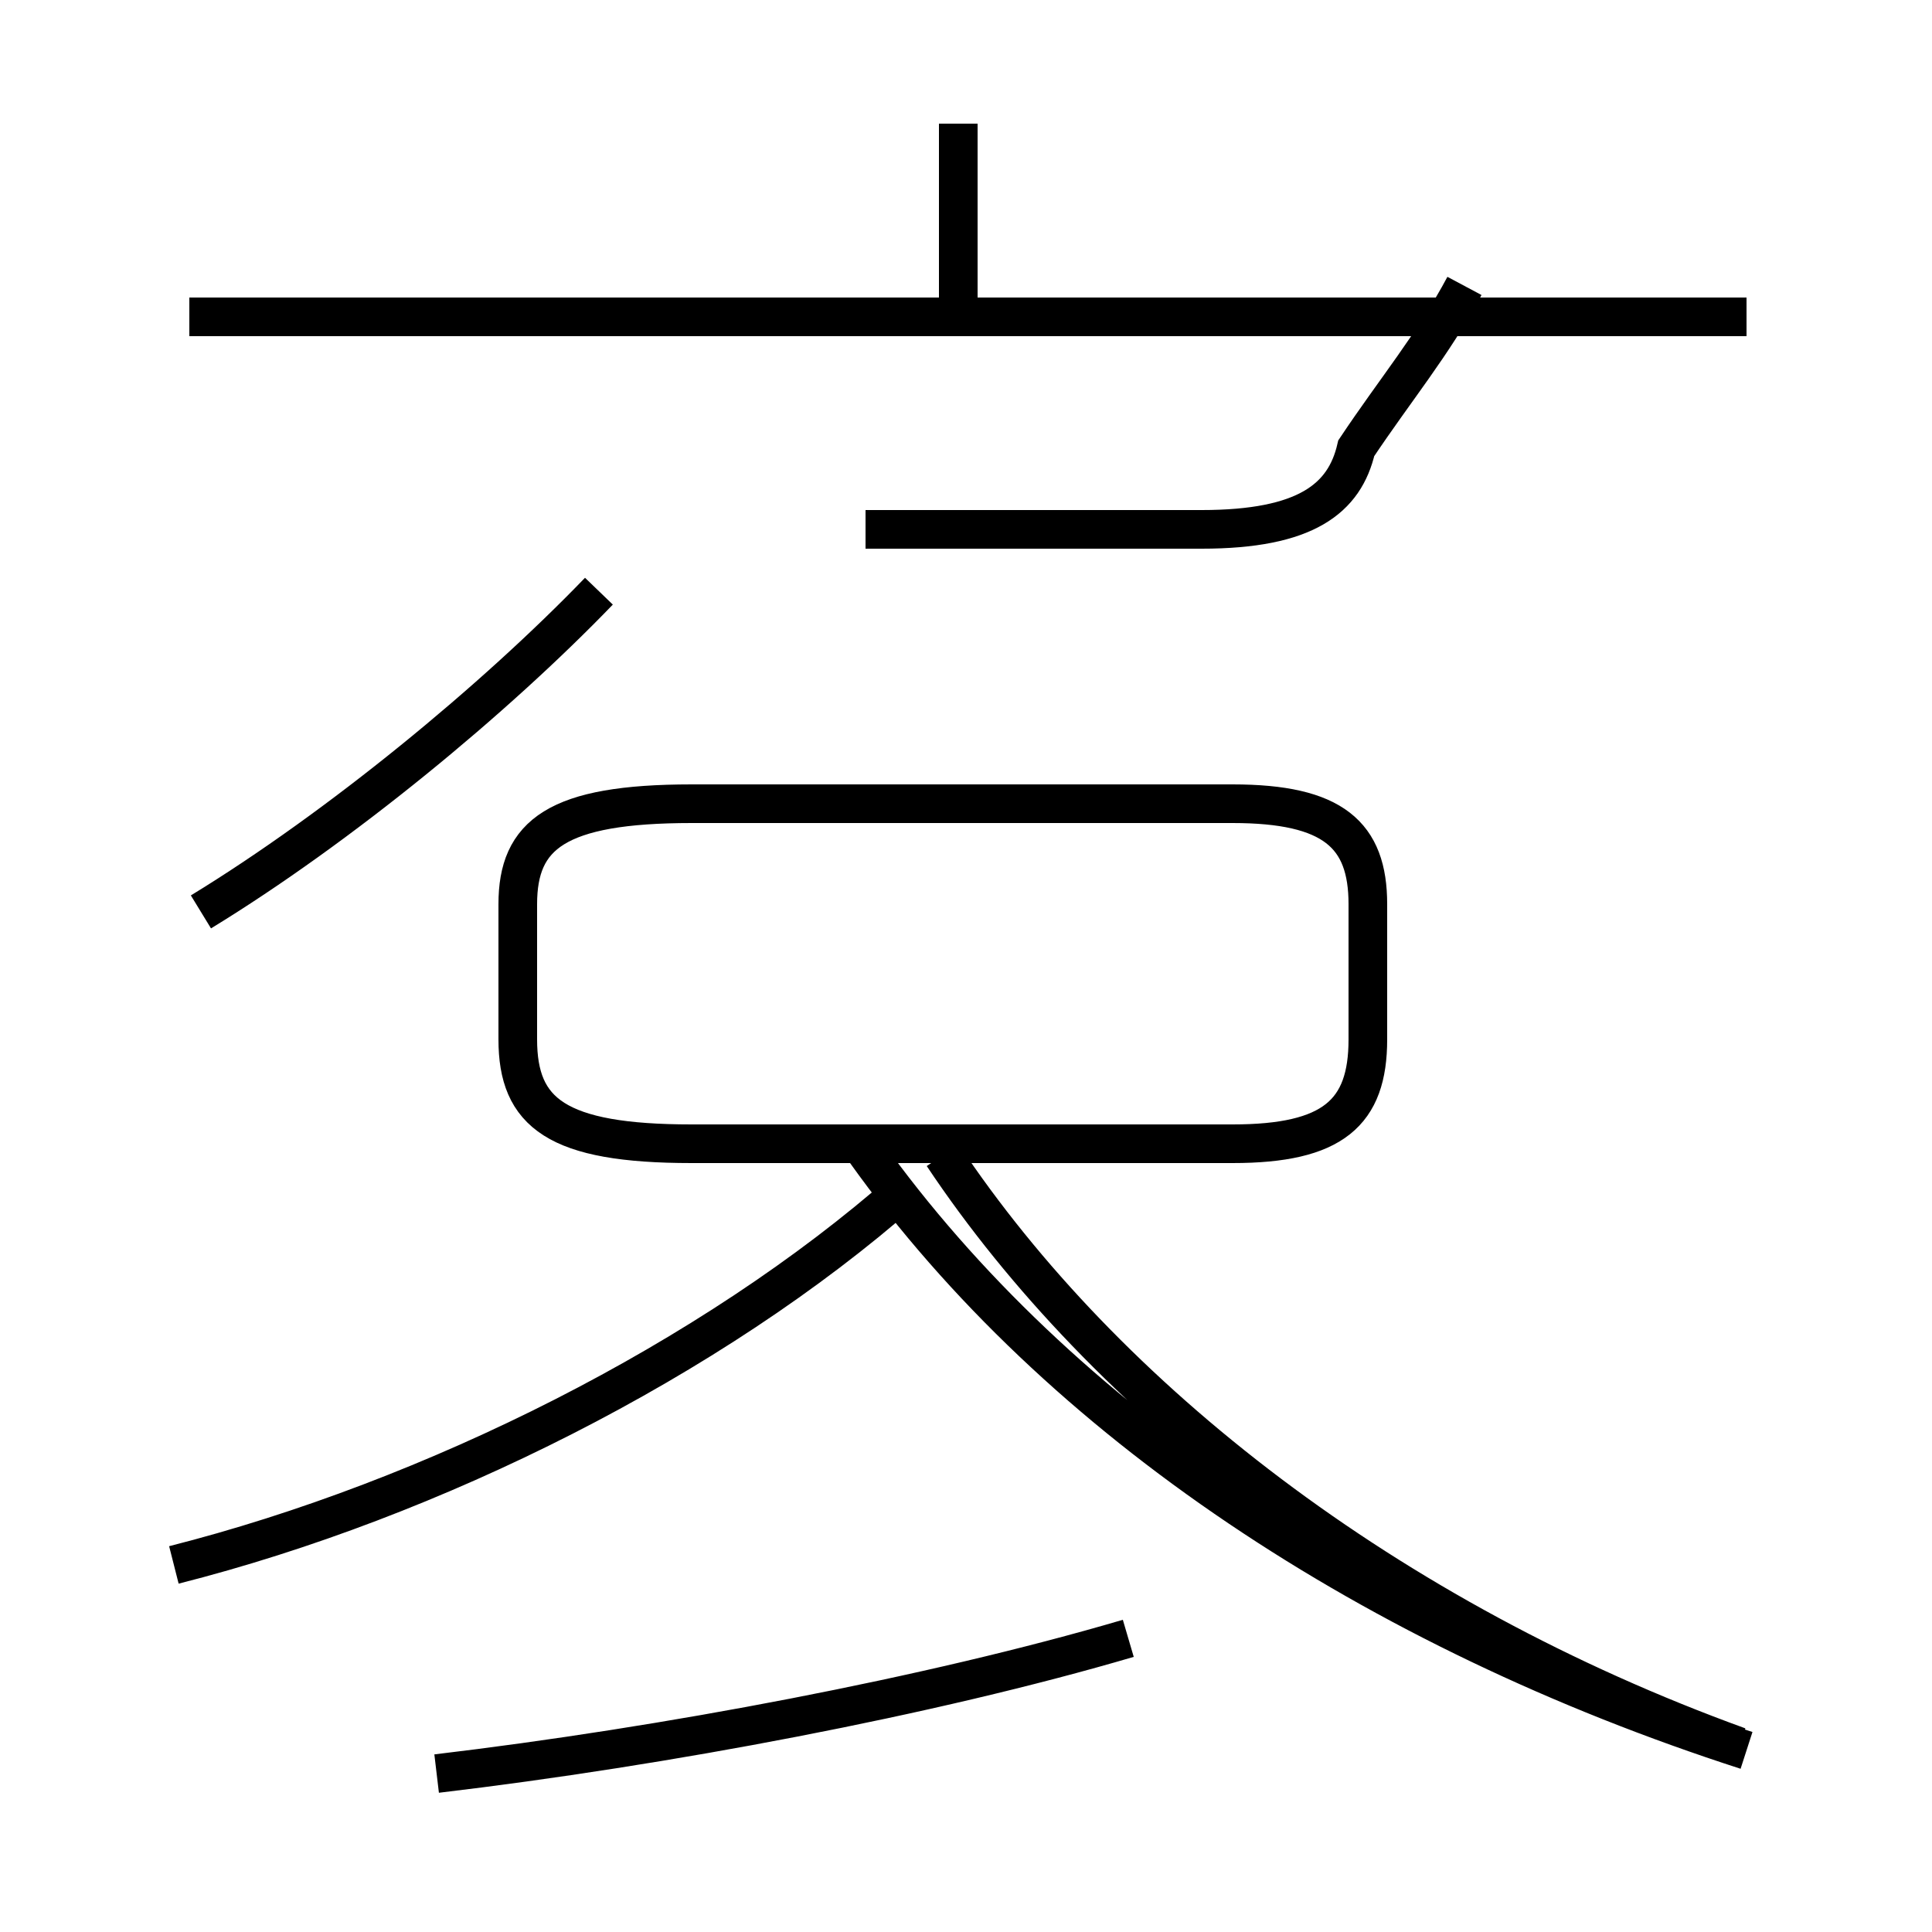 <?xml version='1.0' encoding='utf8'?>
<svg viewBox="0.0 -44.0 50.0 50.0" version="1.1" xmlns="http://www.w3.org/2000/svg">
<rect x="0.0" y="-44.0" width="50.0" height="50.0" fill="#808080" stroke="none"/>
<rect x="-1000" y="-1000" width="2000" height="2000" stroke="white" fill="white"/>
<g style="fill:none; stroke:#000000;  stroke-width:1">
<path d="M 24.8 36.0 L 24.8 40.8 M 45.2 35.8 L 4.9 35.8 M 5.2 20.4 C 8.8 22.6 12.8 25.9 15.5 28.7 M 22.4 30.3 L 31.1 30.3 C 33.8 30.3 34.8 31.1 35.1 32.4 C 36.1 33.9 37.1 35.1 37.9 36.6 M 17.9 14.4 L 31.9 14.4 C 34.5 14.4 35.4 15.2 35.4 17.1 L 35.4 20.6 C 35.4 22.4 34.5 23.2 31.9 23.2 L 17.9 23.2 C 14.4 23.2 13.4 22.4 13.4 20.6 L 13.4 17.1 C 13.4 15.2 14.4 14.4 17.9 14.4 Z M 4.5 3.5 C 11.2 5.2 18.4 8.8 23.4 13.2 M 11.3 -1.9 C 17.2 -1.2 24.1 0.1 29.2 1.6 M 45.2 -1.3 C 35.6 1.8 27.4 7.2 22.4 14.2 M 45.0 -1.2 C 35.9 2.1 28.6 7.8 24.4 14.1" transform="scale(1, -1)" />
</g>
</svg>